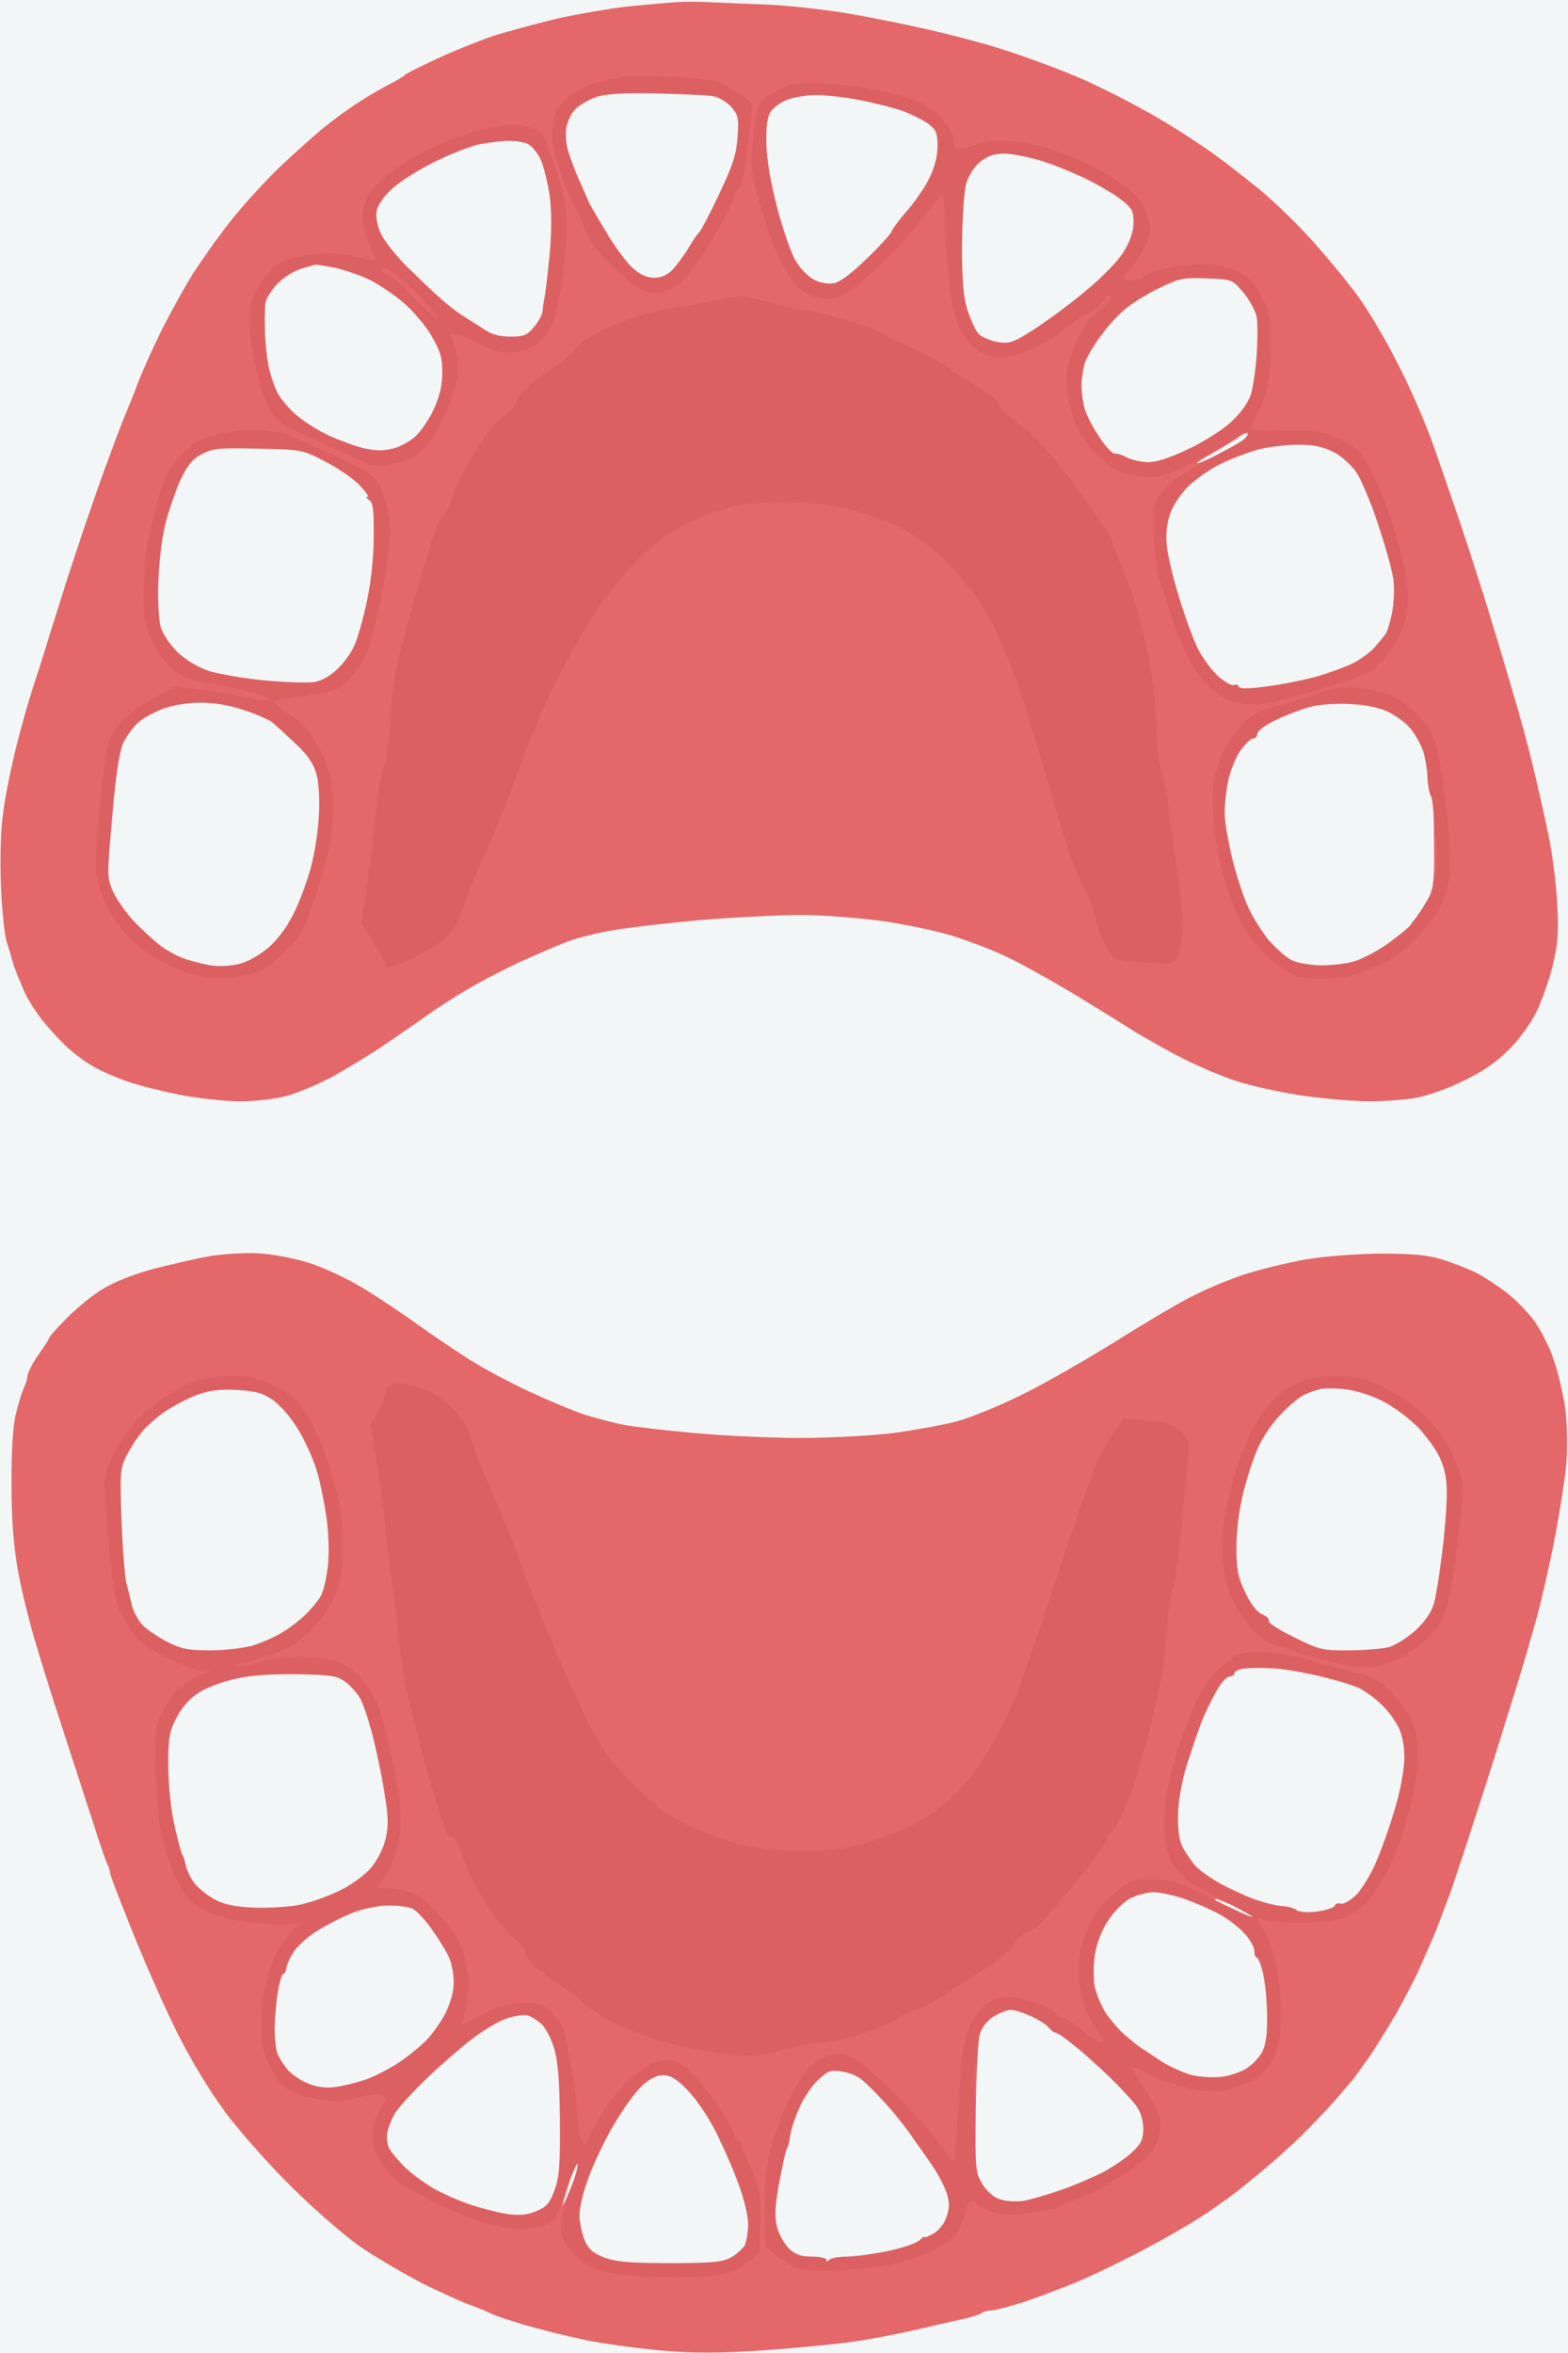 <svg version="1.2" xmlns="http://www.w3.org/2000/svg" viewBox="0 0 480 720" width="480" height="720">
	<rect x="0" y="0" width="480" height="720" fill="#333333" stroke="none"/>
	<title>WhatsApp Image 2025-01-20 at 19</title>
	<style>
		.s0 { fill: #f3f6f6 } 
		.s1 { fill: #e46769 } 
		.s2 { fill: #dc6062 } 
	</style>
	<g id="Background">
		<path id="Path 0" class="s0" d="m-164 382v548h779v-1096h-779z"/>
		<path id="Path 1" fill-rule="evenodd" class="s1" d="m217.5 0.7c3.3 0.1 11.2 0.5 17.5 0.7 6.3 0.3 17.1 1.5 24 2.6 6.9 1.2 18.4 3.5 25.5 5.1 7.1 1.7 16.4 4.1 20.5 5.4 4.1 1.3 10.6 3.5 14.5 5 3.9 1.4 8.8 3.4 10.9 4.3 2.2 0.9 7.1 3.3 11 5.2 3.9 2 10.5 5.5 14.6 8 4.1 2.4 10.6 6.6 14.5 9.4 3.9 2.7 10.1 7.6 14 10.7 3.9 3.1 11 9.8 15.8 15 4.8 5.2 11.7 13.5 15.3 18.4 3.6 4.9 9.4 14.9 12.9 22 3.6 7.1 8.1 17.5 10 23 2 5.5 6 17.2 9 26 2.9 8.8 7.5 23 10 31.5 2.6 8.5 5.7 19.1 7 23.5 1.3 4.4 3.5 12.7 4.9 18.5 1.4 5.8 3.5 15 4.6 20.5 1.2 5.5 2.4 14.9 2.7 21 0.5 9 0.2 12.4-1.4 19-1.1 4.4-3.3 10.7-4.9 14-1.7 3.5-5.2 8.4-8.6 11.8-4.2 4.1-8.3 6.9-14.6 9.8-5.1 2.5-11.2 4.5-14.7 5-3.3 0.5-9.3 0.9-13.3 0.9-3.9 0-12.7-0.7-19.5-1.6-6.7-0.9-16.2-3-21.2-4.6-5-1.6-13.3-5.2-18.5-8-5.2-2.8-11.8-6.5-14.5-8.3-2.8-1.8-10.6-6.6-17.5-10.8-6.9-4.1-15.9-9.1-20-11-4.1-2-11.3-4.7-16-6.2-4.7-1.5-14.4-3.6-21.5-4.6-7.2-1-18.5-1.9-25.3-1.9-6.7 0-20.4 0.7-30.5 1.5-10 0.9-22.3 2.3-27.2 3.2-4.9 0.8-11.3 2.4-14 3.5-2.8 1.1-9.1 3.8-14 6-4.9 2.3-12.4 6.1-16.5 8.6-4.1 2.4-9.5 5.9-12 7.7-2.5 1.8-8.3 5.8-13 9-4.7 3.2-12.1 7.7-16.5 10.1-4.4 2.3-10.7 5-14 5.8-3.3 0.9-9.6 1.6-14 1.6-4.4 0-12.5-0.9-18-1.9-5.5-1.1-12.9-2.9-16.5-4.2-3.6-1.2-8.3-3.3-10.5-4.6-2.2-1.2-5.8-3.9-8.1-6-2.2-2.1-5.6-5.8-7.6-8.3-1.9-2.5-4.2-6.1-5.1-8-0.8-1.9-2.1-4.9-2.7-6.5-0.7-1.6-1.3-3.7-1.5-4.5-0.2-0.8-0.9-3.1-1.5-5-0.6-1.9-1.4-9.6-1.7-17-0.3-8.2-0.1-17 0.7-22.5 0.6-4.9 2.5-14.2 4.1-20.5 1.6-6.3 3.8-14 4.8-17 1-3 2.3-7.1 2.9-9 0.6-1.9 3.8-12.3 7.2-23 3.4-10.7 8.7-26.2 11.7-34.5 3-8.2 6.1-16.4 6.8-18 0.7-1.6 2.4-5.7 3.6-9 1.2-3.3 4.4-10.3 6.9-15.5 2.6-5.2 6.9-13.1 9.6-17.5 2.8-4.4 8.2-12.1 12.1-17 3.9-4.9 10.9-12.6 15.6-17 4.7-4.4 10.5-9.6 12.9-11.5 2.4-2 6.8-5.2 9.8-7.2 3-2 7.5-4.6 10-5.9 2.5-1.3 4.7-2.6 5-3 0.3-0.4 4.6-2.5 9.5-4.8 4.9-2.3 12.8-5.5 17.5-7.1 4.7-1.5 13.7-3.9 20-5.4 6.3-1.4 15.8-3 21-3.6 5.2-0.5 11.7-1.1 14.5-1.3 2.7-0.2 7.7-0.2 11 0zm-138.5 382.8c4.1 0.2 11.1 1.5 15.5 2.9 4.4 1.4 11.8 4.8 16.5 7.7 4.7 2.8 12.3 7.9 17 11.3 4.7 3.4 11.9 8.2 16 10.8 4.1 2.6 12.2 6.9 18 9.6 5.8 2.7 13.4 5.9 17 7.1 3.6 1.1 9 2.5 12 3.1 3 0.6 12.7 1.7 21.5 2.5 8.8 0.8 23.4 1.5 32.5 1.5 9.1 0 21.9-0.7 28.5-1.5 6.6-0.9 15.4-2.5 19.5-3.6 4.1-1.1 13.1-4.8 20-8.2 6.9-3.4 19.2-10.5 27.5-15.6 8.2-5.2 18.6-11.4 23-13.7 4.4-2.4 12-5.6 17-7.3 5-1.6 13.5-3.7 19-4.7 5.9-1 15.4-1.7 23-1.8 9.8 0 14.5 0.4 19 1.8 3.3 1 8 2.9 10.5 4.1 2.5 1.3 6.7 4.1 9.4 6.2 2.7 2.1 6.5 6 8.5 8.8 1.9 2.7 4.5 7.9 5.7 11.5 1.3 3.6 2.8 10.1 3.5 14.5 0.6 4.7 0.8 11.7 0.4 17-0.4 5-2.2 16.4-4 25.5-1.9 9.1-4.3 19.6-5.5 23.5-1.1 3.9-2.5 8.6-3 10.5-0.5 1.9-5 16.3-9.9 32-5 15.7-10.8 33.5-12.9 39.5-2.2 6-4.9 13.2-6.2 16-1.2 2.7-3.1 7-4.2 9.5-1.2 2.5-4.1 8.1-6.6 12.5-2.6 4.4-6.2 10.2-8.1 13-2 2.7-3.9 5.5-4.3 6-0.4 0.5-2.9 3.5-5.5 6.5-2.6 3-7.5 8.1-10.8 11.4-3.3 3.2-8.7 8.1-12 10.8-3.3 2.7-6.7 5.5-7.5 6.1-0.8 0.7-4.4 3.3-8 5.8-3.6 2.6-12.1 7.6-19 11.3-6.9 3.7-16.3 8.3-21 10.3-4.7 2-12.3 4.9-17 6.5-4.7 1.5-9.4 2.8-10.6 2.8-1.1 0-2.4 0.4-3 0.8-0.5 0.5-3.6 1.4-6.9 2.1-3.3 0.7-9.6 2.2-14 3.2-4.4 1-12.5 2.6-18 3.4-5.5 0.8-18.1 2-28 2.7-13.9 0.9-21.1 0.9-31.5 0-7.4-0.7-17.8-2.1-23-3.2-5.2-1.1-13.6-3.2-18.5-4.6-4.9-1.5-9.4-3-10-3.4-0.6-0.3-3.3-1.5-6-2.5-2.8-0.9-9.4-4-14.8-6.6-5.3-2.7-13.6-7.6-18.5-10.8-4.8-3.2-14.4-11.5-21.3-18.3-6.9-6.7-16.3-17.3-20.8-23.3-5.2-7.1-10.6-16-15.1-25-3.8-7.7-9.8-21.3-13.4-30.3-3.6-8.9-6.7-17-6.9-18-0.1-0.9-0.5-2.2-0.8-2.7-0.4-0.5-2.5-6.9-4.8-14-2.3-7.1-6.4-19.8-9.1-28-2.7-8.3-6.5-20.2-8.3-26.5-1.9-6.3-4.3-16.2-5.3-22-1.3-7.4-1.9-15.3-1.9-26.5 0-10.1 0.5-17.9 1.4-21 0.7-2.8 1.6-5.7 1.9-6.5 0.3-0.8 0.7-1.8 0.9-2.3 0.1-0.4 0.3-0.8 0.4-1 0-0.1 0.2-1.1 0.4-2.2 0.3-1.1 1.8-3.9 3.5-6.3 1.6-2.3 3-4.4 3-4.7 0-0.3 2.1-2.8 4.8-5.5 2.6-2.8 7.4-6.8 10.7-9q6-3.8 16-6.6c5.5-1.4 13.4-3.3 17.5-4 4.1-0.7 10.9-1.1 15-0.9zm299.9-249.7c-1.3 1-4.8 3.2-7.6 4.8-2.9 1.6-5.1 3-4.8 3.1 0.3 0.2 3.1-1 6.3-2.6 3.1-1.6 6.6-3.6 7.7-4.4 1.1-0.9 1.7-1.8 1.4-2.1-0.3-0.4-1.7 0.2-3 1.2zm-6.9 447.7c0 0.3 2.6 1.6 5.8 3 3.1 1.4 5.9 2.3 6.2 2 0.3-0.2-2.2-1.6-5.5-3-3.3-1.4-6.1-2.5-6.2-2.5-0.2 0-0.3 0.2-0.3 0.5zm-197.7 86.2c-1.2 3.7-2.1 6.9-2 7.1 0.1 0.1 1.3-2.4 2.5-5.5 1.3-3.2 2.2-6.4 2-7.1-0.1-0.7-1.3 1.7-2.5 5.5z"/>
		<path id="Path 2" class="s2" d="m190.5 23.4c-0.6 0.2-3.7 1-6.9 1.7-4.1 1-7.2 2.5-9.9 4.9-3.5 3.1-4 4.1-4.5 9-0.4 4.3 0.1 7.2 2.3 13.5 1.5 4.4 3.7 9.6 4.9 11.5 1.1 1.9 2.1 4.2 2.2 5 0 0.8 1.1 3.1 2.4 5 1.2 1.9 4.6 5.7 7.4 8.4 2.8 2.7 6.2 5.4 7.6 6.1 1.4 0.7 3.9 1.2 5.5 1.1 1.6-0.2 4.6-1.4 6.5-2.8 1.9-1.5 5.7-6.4 8.5-11 2.7-4.6 5.8-9.9 6.7-11.8 1-1.9 1.8-4.1 1.8-4.7 0-0.7 0.4-1.4 1-1.5 0.5-0.2 1.4-2.5 1.9-5.3 0.5-2.7 1.2-8.6 1.6-13l0.7-8c-5.2-3.9-8.3-5.6-10.2-6.3-1.9-0.8-9.1-1.5-16-1.8-6.9-0.2-12.9-0.2-13.5 0zm51.5 2.5c-1.4 0.4-4.1 1.7-6 2.8-2.4 1.5-3.7 3.1-4.3 5.4-0.4 1.9-1 6.8-1.4 10.9-0.5 6.5-0.1 8.9 2.6 18.3 1.7 5.9 4.2 12.8 5.5 15.4 1.3 2.7 3.5 6.3 5 8.1 1.6 2 4.1 3.6 6.6 4.2 3.1 0.8 4.8 0.7 7.8-0.6 2-0.8 7.5-5.2 12-9.7 4.6-4.5 10.7-11.2 13.5-15 2.9-3.7 5.3-6.6 5.4-6.5 0.2 0.2 0.5 5.5 0.7 11.8 0.3 6.3 1 14.8 1.6 18.8 0.5 3.9 1.9 9 3 11.2 1.1 2.2 3.5 5 5.2 6.2 2.1 1.5 4.7 2.3 7.3 2.3 2.3-0.1 6.6-1.3 10-3 3.3-1.5 6.2-3.1 6.5-3.4 0.3-0.4 2.3-2 4.5-3.7 2.2-1.7 4.9-3.4 6-3.7 1.1-0.3 2.8-1.7 3.7-3.1 1-1.4 2.2-2.4 2.8-2.1 0.6 0.3-1 2.3-3.5 4.5-2.5 2.2-4.3 4-4 4 0.3 0-0.5 1.5-1.7 3.2-1.2 1.8-2.8 5.5-3.5 8.3-0.9 3.5-1 6.6-0.4 10.5 0.5 3 1.7 7.2 2.5 9.2 0.9 2.1 3.5 5.9 5.8 8.4 2.5 2.6 6 5.2 8.3 6 2.2 0.7 6 1.4 8.5 1.4 3.5 0 6.7-1.1 14.5-5.1 5.5-2.8 11.1-6 12.5-7 1.4-1.1 2.7-1.7 3-1.3 0.3 0.3-0.4 1.2-1.5 2.1-1.1 0.8-4.7 2.8-8 4.5-3.3 1.7-8.3 4.5-11 6.3-2.8 1.8-5.8 4.8-6.9 6.7-1.6 2.8-1.8 4.7-1.3 12.8 0.3 5.2 1 10.6 1.5 12 0.6 1.4 2 5.9 3.3 10 1.2 4.1 3.5 10 5 13 1.5 3 4 6.9 5.6 8.6 1.5 1.7 3.9 3.8 5.3 4.7 1.4 0.8 4.5 1.8 7 2.1 3 0.4 6.9 0 11.5-1.3 3.9-1 11-3 16-4.5 5-1.5 10.1-3.5 11.5-4.5 1.4-1 3.7-3.5 5.3-5.5 1.5-2 3.4-5.5 4.2-7.9 0.9-2.3 1.5-6.5 1.5-9.2 0-2.8-0.9-8.6-2-13-1.2-4.4-3.2-10.9-4.6-14.5-1.3-3.6-3.7-9-5.2-12-2.4-4.8-3.6-5.9-8.8-8.4-5.5-2.8-6.6-2.9-16.6-2.8-6.7 0.1-10.8-0.2-10.8-0.8 0-0.6 0.9-2.5 1.9-4.3 1.1-1.7 2.4-5.7 3.1-8.7 0.6-3 1.1-9.1 1.1-13.5 0-6.8-0.4-8.8-2.8-13.5-2.2-4.3-3.8-6-7.3-7.8-3.4-1.7-6.1-2.3-11.5-2.3-3.9 0.1-9.4 0.7-12.2 1.6-2.9 0.8-5.3 1.8-5.3 2.2 0 0.5-1.3 0.9-3 1-1.6 0.2-3-0.1-3-0.7 0-0.6 0.4-1.2 1-1.5 0.6-0.3 2.4-2.6 4-5.3 1.9-3 3-6 3-8.2 0-1.9-1.1-5.2-2.3-7.3-1.4-2.6-4.6-5.4-9.2-8.3-3.9-2.4-10.6-5.7-15-7.4-4.6-1.8-11-3.4-15-3.7-5.3-0.5-8.2-0.2-11.8 1-2.6 0.9-5.1 1.5-5.7 1.2-0.6-0.3-1-1.5-1-2.8 0.1-1.2-1.4-3.8-3.2-5.8-1.8-2-4.7-4.3-6.3-5.2-1.6-0.8-6.8-2.4-11.5-3.6-4.7-1.1-12.6-2.2-17.5-2.5-4.9-0.3-10.1-0.2-11.5 0.3zm-95.5 14.1c-3.9 1-10.1 3.3-14 5.1-3.9 1.8-9.6 5.2-12.7 7.6-3.2 2.4-6.5 5.6-7.3 7.3-0.8 1.7-1.5 4.7-1.5 6.7 0 2.1 0.9 5.7 2 8 1.1 2.4 1.9 4.5 1.8 4.8-0.2 0.3-3-0.1-6.3-1-4.7-1.1-7.6-1.3-13.5-0.5-5.5 0.7-8.4 1.7-10.8 3.5-1.7 1.4-4.3 4.6-5.6 7.2-2.1 4.1-2.4 5.9-2.1 11.8 0.3 3.9 1.4 10.6 2.5 15 1.2 4.4 3.2 9.5 4.6 11.2 1.3 1.8 3.6 3.8 5.2 4.4 1.5 0.7 5.4 2.4 8.7 4 3.3 1.5 8.6 3.9 11.8 5.3 5.2 2.4 6.2 2.5 11 1.6 2.8-0.6 6.1-1.8 7.2-2.8 1-0.9 2.8-2.6 3.8-3.7 1-1.1 3.2-4.9 4.8-8.5 1.7-3.6 3.4-8.8 3.9-11.5 0.5-3.5 0.3-6.2-0.6-9-0.8-2.2-1.4-4.1-1.4-4.3 0-0.1 1.2 0.1 2.8 0.5 1.5 0.4 4.5 1.7 6.7 3 2.2 1.2 5.7 2.3 7.8 2.3 2 0 5.2-0.7 7-1.5 1.7-0.8 4.2-3 5.4-4.8 1.4-2 2.8-6.8 3.9-12.7 0.9-5.2 1.7-13.6 1.7-18.5 0.1-7.7-0.3-10.4-3.1-18.5-1.8-5.2-3.6-10-4-10.5-0.4-0.6-1.9-1.6-3.4-2.3-1.6-0.6-4.3-1.2-6-1.1-1.8 0-6.4 0.8-10.3 1.9zm71.3 52.1c-4 1-8.7 1.8-10.3 1.9-1.6 0-6.8 1.2-11.5 2.6-4.7 1.4-10.9 3.9-13.7 5.5-2.9 1.6-5.7 3.7-6.2 4.6-0.4 1-3 3.3-5.7 5.1-2.7 1.7-6.6 4.7-8.7 6.5-2.1 1.7-3.7 3.9-3.7 4.7 0 0.8-1.5 2.6-3.4 4-1.9 1.4-4.5 4.1-5.8 6-1.3 1.9-3.7 5.7-5.3 8.5-1.7 2.7-4 7.7-5.1 11-1.2 3.3-2.5 5.9-3 5.8-0.5-0.1-1.8 2.6-2.8 6-1 3.4-3.4 11.1-5.2 17.2-1.7 6.1-4.2 15.1-5.4 20-1.2 4.9-2.4 13.7-2.6 19.5-0.3 5.8-1.1 11.9-1.8 13.5-0.8 1.6-1.9 7.9-2.5 14-0.6 6.1-1.9 16.2-2.8 22.5l-1.7 11.5c5.7 8.9 7.4 11.9 7.4 12.5 0 0.6 0.6 1 1.3 1 0.6 0 4.1-1.4 7.7-3.1 3.6-1.7 8-4.5 9.8-6.2 2.1-2.1 3.8-5.2 4.8-8.7 0.9-3 3.8-10.2 6.5-16 2.8-5.8 7.5-17.5 10.5-26 3.1-8.5 8.3-20.9 11.6-27.5 3.3-6.6 8.8-16.3 12.3-21.5 3.4-5.2 9.6-12.7 13.6-16.5 4.5-4.4 9.9-8.3 13.9-10.3 3.6-1.7 9.4-3.9 13-4.9 4.5-1.2 10-1.7 18-1.6 8.2 0.1 13.8 0.7 19.5 2.2 4.4 1.1 11.1 3.6 15 5.5 4.1 2 9.5 5.9 13.1 9.3 3.3 3.2 7.8 8.5 10.1 11.8 2.2 3.3 4.9 7.8 6 10 1.1 2.2 3.7 8.5 5.8 14 2 5.5 6.1 18.3 9 28.5 2.9 10.2 6.4 21.6 7.7 25.5 1.4 3.9 3.7 9.2 5.1 12 1.4 2.7 2.8 6.8 3.2 9 0.4 2.2 1.7 5.7 2.9 7.8 1.1 2 2.7 4 3.4 4.2 0.6 0.3 4.7 0.8 9 1.1 6.7 0.6 7.9 0.4 9.2-1.1 0.9-1.1 1.7-4.5 1.9-8.4 0.2-3.6-0.4-11.1-1.2-16.6-0.9-5.5-2.1-14.5-2.8-20-0.6-5.5-1.8-11.5-2.5-13.3-0.9-1.9-1.4-6.9-1.4-12.7 0-6.1-0.9-13.7-2.4-21.3-1.3-6.4-3.4-14.6-4.6-18.2-1.2-3.6-3-8.3-4-10.5-1-2.2-2.1-5.1-2.4-6.5-0.3-1.4-1.4-3.4-2.4-4.5-1-1.1-2.6-3.4-3.5-5-1-1.6-5.2-7.5-9.5-13-4.9-6.3-9.9-11.5-13.5-14-3.2-2.2-5.8-4.7-5.8-5.5 0-0.8-2.3-3-5.2-4.7-2.9-1.8-8.1-5.2-11.7-7.5-3.6-2.3-8.7-5-11.5-6.1-2.7-1-5.7-2.5-6.5-3.2-0.8-0.8-6-2.8-11.5-4.4-5.5-1.7-11.4-3.1-13-3.1-1.6 0-4.8-0.6-7-1.4-2.2-0.7-6.3-1.8-9.2-2.3-4-0.8-6.7-0.6-12.5 0.8zm-150.8 40.7c-5.5 1.3-7.2 2.2-11.2 6.3-3.6 3.7-5.3 6.4-6.7 11.1-1 3.5-2.6 9.8-3.5 14-0.9 4.3-1.6 12.1-1.6 17.3 0 8.5 0.3 10.1 2.9 15.2 1.6 3.3 4.4 7 6.5 8.5 2.5 2 5.6 3.1 10.4 3.8 3.7 0.5 9.6 1.8 13.2 2.8 3.6 1 6.1 2.1 5.5 2.5-0.5 0.3-3.5 0-6.5-0.8-3-0.8-9.3-1.9-14-2.4l-8.5-1c-10.7 5.7-15.1 9-16.7 10.9-1.6 1.9-3.3 5.1-3.8 7-0.5 1.9-1.7 10.5-2.5 19-0.9 8.5-1.4 17.7-1 20.5 0.3 2.7 1.9 7.5 3.5 10.5 1.6 3 4.9 7.4 7.2 9.6 2.4 2.3 7 5.5 10.3 7.2 3.3 1.6 8.3 3.4 11 4 2.8 0.6 7.4 0.7 10.5 0.2 3-0.4 6.6-1.3 8-2 1.4-0.8 4.5-3.2 6.9-5.4 2.4-2.3 4.9-5.2 5.6-6.6 0.7-1.4 2.7-6.6 4.3-11.5 1.7-4.9 3.6-11.7 4.2-15 0.7-3.3 1-9.6 0.8-14-0.3-5.9-1.1-9.4-3-13.5-1.5-3-4-7-5.7-8.8-1.7-1.7-3.4-3.2-3.8-3.2-0.5-0.1-1.9-1-3.3-2.1-1.4-1.1-2.3-2.1-2-2.4 0.3-0.2 4.3-0.9 9-1.5 4.7-0.6 9.5-1.7 10.8-2.5 1.2-0.8 3.1-2.5 4.2-3.8 1.1-1.2 2.7-3.6 3.5-5.2 0.8-1.6 2.3-6.4 3.4-10.5 1-4.1 2.6-12.2 3.5-18 1.2-8.4 1.3-11.7 0.4-16.5-0.6-3.3-2.1-7.4-3.2-9-1.5-2.2-5.3-4.5-14-8.5-6.6-3-13.1-5.8-14.5-6.3-1.4-0.4-5.1-0.9-8.1-1.1-3-0.2-8.4 0.3-12 1.2zm336 79.5c-3.6 1.4-9.2 3-12.4 3.8-4.2 1-7 2.4-9.7 4.9-2 1.9-4.9 5.9-6.3 8.7-1.4 2.9-2.9 7.7-3.2 10.5-0.3 2.9-0.1 9.6 0.5 14.8 0.7 5.2 2.4 13.1 4 17.5 1.5 4.4 4.3 10.5 6.3 13.5 2.3 3.5 5.7 7 9.4 9.5 5.6 3.8 6.2 4 13.4 3.9 6 0 9-0.7 15-3.2 5.6-2.3 9-4.5 13.3-8.9 3.2-3.2 6.8-7.8 7.9-10.3 1.2-2.5 2.3-6.8 2.6-9.5 0.3-2.8-0.1-10.4-0.7-17-0.7-6.6-1.9-15.1-2.7-19-1.1-5.5-2.2-7.9-5.1-11.4-2.1-2.4-5.9-5.4-8.5-6.7-2.8-1.4-7.4-2.6-11-2.9-5.1-0.4-7.6-0.1-12.8 1.8zm-342 210c-2.5 0.7-6.7 2.7-9.5 4.4-2.7 1.8-6.9 5.1-9.2 7.5-2.3 2.4-5.5 6.9-7.2 10-2.2 4.2-3.1 7.1-3.1 10.5 0 2.7 0.7 11.3 1.4 19.3 0.9 9.6 2 16 3.3 19 1.1 2.5 3.3 6 4.9 7.9 1.6 1.8 5.6 4.6 8.9 6.1 3.3 1.5 6.9 3.1 8 3.5 1.1 0.4 3.1 0.7 4.5 0.7 1.9-0.1 1.5 0.2-1.5 1.3-2.2 0.9-4.6 2.3-5.3 3.3-0.7 0.9-1.2 1.2-1.2 0.7 0-0.5-0.6-0.1-1.4 1-0.7 1.1-2.4 3.8-3.7 6-2.2 3.7-2.4 5-2.3 17 0.1 8 0.8 15.9 1.8 20.5 0.9 4.1 2.6 9.5 3.7 12 1.1 2.5 2.9 5.6 3.8 7 1 1.4 3.8 3.5 6.2 4.8 2.4 1.2 8 2.7 12.4 3.3 4.4 0.6 9.9 1 12.1 0.8l4.1-0.4c-3.8 3.9-5.8 6.8-6.9 9-1.2 2.2-2.7 6.4-3.4 9.2-0.8 2.9-1.4 8.7-1.4 12.8 0 5.7 0.5 8.6 2.3 12.2 1.2 2.5 3.3 5.6 4.7 6.8 1.4 1.2 4.9 2.7 7.8 3.3 2.8 0.7 6.4 1.2 8 1.2 1.5 0 5-0.6 7.7-1.4 2.8-0.8 5.7-1 6.5-0.6 0.9 0.5 1.2 1.3 0.7 2.2-0.4 0.7-1.4 2.4-2.2 3.8-0.8 1.4-1.5 4.3-1.5 6.5 0 2.7 0.8 5.3 2.6 8 1.5 2.2 3.7 4.8 4.8 5.8 1.2 1 5.7 3.6 10.1 5.9 4.4 2.2 11.3 5.1 15.3 6.4 3.9 1.3 9.3 2.4 12 2.4 2.6 0 6.1-0.4 7.7-1 1.6-0.5 3.3-1.7 3.7-2.7 0.4-1 2-5.4 3.7-9.8 1.6-4.4 3-7.2 3-6.3 0.1 1-1 4.6-2.4 8-1.4 3.5-2.5 7.2-2.6 8.3-0.1 1.1-0.1 3.2-0.1 4.7 0.1 1.8 1.6 4.2 4 6.5 2.1 2.1 5.6 4.4 7.7 5.1 2.2 0.8 9.2 1.6 15.5 1.9 6.3 0.3 14.6 0.2 18.5-0.2 5.6-0.7 7.8-1.4 11-4l4-3.1c0.6-18.2 0.4-19.4-2.4-25.4-1.7-3.6-3.1-7.1-3.1-7.8 0-0.6-0.4-1.2-1-1.2-0.6 0-1-0.6-1-1.3 0-0.6-1.9-4.1-4.1-7.7-2.3-3.6-6-8.4-8.3-10.7-2.2-2.4-5.2-4.6-6.6-4.9-1.4-0.3-4.1 0.1-6 0.9-1.9 0.9-5.8 3.7-8.6 6.4-2.7 2.6-6.6 7.7-8.5 11.3-1.8 3.6-3.5 6.7-3.7 7-0.2 0.3-0.7-0.2-1.2-1-0.6-0.8-1-3.4-1-5.8 0-2.3-0.9-9.3-1.9-15.5-1.1-6.1-2.3-12.1-2.7-13.2-0.5-1.1-2.1-3.2-3.6-4.8-1.5-1.5-3.8-2.8-5-2.8-1.3-0.1-4.1-0.1-6.3 0.1-2.2 0.1-6.7 1.6-10 3.4l-6 3.2c1.8-8.6 2.2-12.7 1.9-14.6-0.3-1.9-0.9-5.1-1.4-7-0.6-1.9-1.8-4.7-2.7-6.1-1-1.5-3.5-4.5-5.5-6.8-2.1-2.3-5.2-4.8-6.8-5.6-1.6-0.8-5.4-1.6-8.2-1.7-2.9-0.1-4.6-0.3-3.8-0.5 0.8-0.1 2.7-2.6 4.2-5.5 1.4-2.9 2.9-7.6 3.2-10.3 0.4-2.8 0.2-8.4-0.4-12.5-0.6-4.1-2-11.3-3.1-16-1.2-4.7-2.6-9.9-3.3-11.5-0.7-1.6-2.5-4.8-4.2-6.9-1.6-2.2-4.7-4.7-6.9-5.7-2.6-1.1-6.9-1.8-12-1.9-5-0.1-9.7 0.5-12.5 1.4-2.5 0.9-5.6 1.5-7 1.5-2-0.1-1.8-0.3 1-0.9 1.9-0.4 5.1-1.4 7-2 1.9-0.7 4.8-1.8 6.4-2.4 1.7-0.6 5-3.1 7.6-5.6 2.5-2.5 5.7-6.8 7-9.5 1.9-3.8 2.6-7 2.8-13.5 0.2-4.7-0.1-11.4-0.8-15-0.6-3.6-2.5-10.3-4.1-15-1.6-4.7-4.5-10.9-6.4-13.8-2.8-4.1-4.8-5.8-9.7-8.2-5-2.4-7.6-3-12.3-3-3.3 0.1-8 0.7-10.5 1.3zm339-0.1c-1.9 0.6-4.9 2-6.7 3.2-1.7 1.1-4.4 3.7-5.8 5.6-1.5 1.9-3.8 5.7-5.1 8.5-1.3 2.7-3.3 7.9-4.4 11.5-1 3.6-2.4 9.4-3.1 13-0.7 3.6-1 9.4-0.7 13 0.3 3.6 1.5 8.7 2.7 11.5 1.2 2.7 3.8 6.9 5.7 9.2q3.4 4.3 7.7 5.7c2.3 0.7 7.3 2.3 11.2 3.5 3.9 1.2 9.5 2.5 12.5 3 4 0.6 6.7 0.4 10-0.6 2.5-0.8 5.9-2.4 7.5-3.6 1.6-1.2 4.3-3.3 5.8-4.7 1.5-1.4 3.7-4.3 4.7-6.5 1.2-2.5 2.7-10.4 4.1-21.5 2-16.3 2-17.9 0.6-23-0.9-3-3.5-8.2-5.9-11.5-2.8-3.8-6.8-7.6-10.8-10.3-3.6-2.4-8.7-5-11.5-5.8-2.7-0.8-7.2-1.4-10-1.3-2.7 0-6.6 0.5-8.5 1.1zm-280.9 1.9c-0.8 0.7-1.4 1.9-1.3 2.6 0.1 0.7-0.8 3.1-2.1 5.2l-2.2 4c2.7 16.7 4 26.6 4.6 32.6 0.5 6 1.5 13.9 2.1 17.5 0.5 3.6 1.4 10.3 1.8 15 0.5 4.7 1.5 11.9 2.4 16 0.9 4.1 2.8 11.8 4.2 17 1.4 5.2 3.6 13.1 5 17.5 1.4 4.4 2.9 8.6 3.2 9.3 0.4 0.8 1.1 1.3 1.7 1.2 0.5-0.1 1.9 2.5 3.1 5.7 1.1 3.2 2.9 7.4 3.9 9.3 1 1.9 3.5 6 5.6 9 2.1 3 5.2 6.5 6.9 7.7 1.6 1.3 3 3.1 3 4 0 1 1.7 3.2 3.7 4.8 2.1 1.6 5.6 4.2 7.8 5.6 2.2 1.5 5.2 3.9 6.7 5.3 1.6 1.4 5.4 3.9 8.5 5.5 3.2 1.6 8.7 3.8 12.3 5 3.6 1.1 10.4 2.7 15.2 3.6 4.9 0.8 11.2 1.5 14 1.5 2.9 0 8.1-0.9 11.5-2 3.5-1.1 8-2 10-2 2.1 0 7.2-0.9 11.3-2.1 4.1-1.1 9.5-3.3 12-4.9 2.5-1.6 5.3-3 6.2-3 1 0 3-0.8 4.5-1.8 1.6-1.1 4.6-3 6.8-4.4 2.2-1.3 7.1-4.5 11-7 3.9-2.6 7.4-5.7 8-6.9 0.5-1.2 1.8-2.6 2.7-3.1 1-0.4 2.6-1.2 3.5-1.6 1-0.5 6.4-6.6 12-13.5 5.7-7 10.3-13.4 10.3-14.2 0-0.8 0.3-1.5 0.7-1.5 0.5 0 1.6-1.5 2.5-3.2 1-1.8 2.7-5.8 3.9-8.8 1.1-3 3.9-12.5 6.1-21 2.9-11.1 4.2-18.8 4.8-27 0.4-6.3 1.3-12.9 1.9-14.5 0.7-1.6 1.9-10 2.7-18.5 0.8-8.5 1.8-18.2 2.1-21.5 0.5-5.6 0.3-6.2-2.3-8.6-2.4-2.2-4.2-2.8-10.2-3.3l-7.2-0.6c-3.7 5-6 9-7.5 12-1.5 3-7.3 19.2-12.8 36-5.5 16.8-11.4 33.9-13.1 38-1.8 4.1-5.4 11.3-8.1 15.9-3 4.9-7.5 10.6-11 14-3.3 3.1-9 7-12.5 8.8-3.6 1.7-10.1 4.2-14.5 5.4-6.3 1.8-10.5 2.3-19.5 2.2-8.5 0-13.6-0.6-19.5-2.2-4.4-1.2-11.4-3.8-15.5-5.8-5.7-2.8-9.6-5.8-16.1-12.2-7-7.1-9.4-10.4-13.6-18.6-2.8-5.5-7.8-16.5-11.1-24.5-3.3-8-8.1-19.9-10.5-26.5-2.5-6.6-6.8-17.2-9.6-23.5-2.8-6.3-5.1-12.5-5.1-13.8 0-1.2-1.9-4.3-4.3-7-2.4-2.6-6.1-5.4-8.3-6.4-2.1-0.9-5.5-1.9-7.4-2.3-2.3-0.4-4-0.2-5 0.6zm259.5 82.5c-1.7 0.8-4.5 3-6.2 4.7-1.8 1.8-4.6 5.9-6.2 9.2-1.6 3.3-4 9.6-5.4 14-1.4 4.4-3.1 10.9-3.7 14.5-0.8 3.9-1 8.9-0.6 12.5 0.4 3.3 1.5 7.4 2.6 9 1 1.6 3.1 3.9 4.7 5.1 1.5 1.1 6.7 4 11.6 6.5 4.8 2.4 8.5 4.5 8.2 4.6-0.3 0.2-5.9-2.4-12.5-5.7-11-5.5-12.6-6-18.5-6-6 0-6.8 0.3-10.8 3.7-2.3 2-4.9 4.5-5.8 5.7-0.9 1.2-2.6 4.8-3.9 8.1-1.7 4.6-2.1 7.5-1.8 12.5 0.3 3.9 1.3 8.3 2.6 11 1.2 2.5 2.9 5.5 3.9 6.8 1.5 1.9 1.5 2.3 0.3 2.2-0.8 0-3.3-1.6-5.5-3.5-2.2-2-5-3.8-6.3-4-1.2-0.3-2.2-1-2.2-1.5 0-0.5-2.5-1.9-5.5-3-3-1.1-7-2-8.8-2-1.7 0-4.6 0.8-6.2 1.8-1.7 1-4.1 4-5.4 6.7-2.1 4.3-2.6 7.6-3.7 23-0.7 9.9-1.3 18.2-1.3 18.5 0 0.3-0.9-0.4-1.9-1.5-0.9-1.1-2.8-3.6-4.2-5.5-1.3-1.9-6.7-7.8-11.9-13.1-5.3-5.2-11.1-10.3-12.9-11.2-2.3-1.2-4.2-1.5-6.9-1-2 0.5-4.9 2.1-6.5 3.8-1.6 1.6-4.4 5.9-6.2 9.5-1.9 3.6-4.4 10.3-5.6 15-1.7 6.6-2.2 11-2 19.5l0.2 11c4.9 4.3 8.1 6.1 10.3 6.7 2.4 0.6 7.9 0.8 14 0.4 5.5-0.3 12.7-1.3 16-2.1 3.3-0.8 8.4-2.6 11.2-4 2.9-1.4 6.2-3.7 7.2-5.3 1-1.5 2.2-4.3 2.6-6.2 0.4-2.1 1.2-3.5 2.1-3.5 0.8 0 1.4 0.3 1.4 0.7 0 0.5 1.9 1.5 4.2 2.4 3.7 1.4 5.5 1.4 12.3 0.5 4.4-0.7 8.4-1.6 9-2 0.5-0.5 2.8-1.4 5-2.1 2.2-0.7 7.1-3.2 10.9-5.4 3.8-2.3 8.3-5.5 10.1-7.1 1.8-1.6 3.6-4.4 4-6 0.4-1.6 0.7-4.4 0.5-6-0.2-1.6-2.3-5.8-4.6-9.3-2.4-3.4-4.3-6.4-4.2-6.7 0.2-0.2 3 0.9 6.3 2.6 3.3 1.6 9 3.5 12.7 4.2 5.5 1 7.7 0.9 11.5-0.1 2.6-0.7 6.2-2.3 8-3.5 1.7-1.2 4.1-4.1 5.2-6.5 1.6-3.2 2.1-6.2 2.1-12.7 0-4.7-0.6-11.5-1.4-15.3-0.8-3.7-2.5-8.5-3.8-10.6l-2.3-3.9c3.9 1.4 9.3 1.7 14.5 1.6 5.6-0.1 10.9-0.8 13-1.6 1.9-0.8 5-3.2 6.9-5.3 1.9-2.2 5-7.3 6.9-11.4 1.9-4.1 4.5-11.8 5.8-17 1.3-5.2 2.4-12.4 2.4-16 0-4.4-0.7-7.9-2-10.8-1.1-2.3-3.9-6.1-6.3-8.5-3.4-3.4-5.5-4.5-11.2-6-3.9-1-9.9-2.6-13.5-3.7-3.6-1-9.4-2.1-13-2.4-4.7-0.3-7.4-0.1-9.5 1z"/>
		<path id="Path 3" class="s1" d="m117.1 82.5c-0.1 0.8 0.6 1.5 1.4 1.5 0.8 0 4.1 2.7 7.3 6.1 3.1 3.3 6.6 6.5 7.7 7.1 1.1 0.6-0.2-1.3-3-4.3-2.7-3-6.9-6.9-9.2-8.7-3-2.4-4.2-2.8-4.2-1.7zm321.7 178.5c-0.1 2.7 0 5.9 0.4 7.2 0.3 1.3 0.6-0.9 0.7-5 0.1-3.9-0.1-7.2-0.3-7.2-0.2 0-0.6 2.2-0.8 5zm-140.5 376c0 4.7 0.2 6.5 0.4 4 0.2-2.5 0.2-6.3 0-8.5-0.2-2.2-0.4-0.2-0.4 4.5z"/>
		<path id="Path 4" class="s0" d="m182.5 29.7c-2.2 0.8-5 2.4-6.3 3.6-1.2 1.2-2.5 3.8-2.8 5.7-0.4 1.9-0.1 5.3 0.6 7.5 0.7 2.2 2.2 6.3 3.5 9 1.2 2.8 2.4 5.5 2.6 6 0.2 0.6 2.6 4.8 5.4 9.4 2.7 4.6 6.5 9.7 8.3 11.2 2.1 1.9 4.3 2.9 6.4 2.9 2.3 0 4.1-0.8 5.9-2.7 1.4-1.6 3.6-4.6 4.9-6.8 1.3-2.2 2.7-4.2 3.1-4.5 0.4-0.3 3.1-5.4 6-11.5 4.2-8.8 5.3-12.3 5.7-17.5 0.4-5.8 0.2-6.8-1.9-9.2-1.3-1.5-3.8-3-5.4-3.3-1.6-0.4-9.5-0.7-17.5-0.9-10.4-0.2-15.6 0.1-18.5 1.1zm58.6 0.8c-1.9 0.7-4.2 2.3-5 3.5-1.2 1.6-1.6 4.3-1.5 9.9 0.1 4.9 1.3 11.8 3.3 19.6 1.7 6.6 4.3 13.9 5.6 16.2 1.4 2.4 4 5 5.7 5.9 2.1 1 4.4 1.4 6.3 1 1.9-0.4 5.7-3.4 10.3-7.9 4-3.9 7.2-7.5 7.2-8 0-0.4 2-3.1 4.5-6 2.5-2.8 5.7-7.5 7-10.2 1.6-3.2 2.5-6.7 2.5-9.8 0-4-0.4-5-2.8-6.8-1.5-1.1-5-2.8-7.7-3.9-2.8-1-8.8-2.5-13.5-3.4-4.7-0.9-10.8-1.6-13.5-1.5-2.8 0-6.5 0.7-8.4 1.4zm-94.1 13.6c-2.5 0.5-8.6 2.8-13.5 5.2-4.9 2.4-10.9 6.1-13.3 8.3-2.6 2.3-4.5 5.1-4.9 6.9-0.3 1.9 0.2 4.5 1.3 7 1 2.2 4.6 6.7 7.9 10 3.4 3.3 7.8 7.6 10 9.5 2.1 1.9 5.2 4.4 7 5.5 1.7 1.1 4.7 3 6.6 4.2 2.3 1.6 4.9 2.3 8.1 2.3 4.1 0 5.2-0.4 7.3-3 1.4-1.6 2.5-3.8 2.6-4.8 0-0.9 0.3-2.6 0.5-3.7 0.3-1.1 1-6.9 1.6-13 0.7-7.4 0.7-13.4 0.1-18.5-0.6-4.1-1.9-9.3-2.9-11.4-1-2.1-2.9-4.3-4.2-4.7-1.2-0.5-3.9-0.9-6-0.8-2 0.1-5.7 0.5-8.2 1zm153.1 5.4c-1.9 1.5-3.6 4.2-4.3 6.7-0.7 2.4-1.2 10.7-1.3 18.8 0 11 0.4 15.8 1.7 20 1 3 2.5 6.3 3.5 7.3 1 0.9 3.6 2 5.8 2.4 3.6 0.5 4.8 0.1 11-3.9 3.9-2.5 11.1-7.8 16-11.9 5.4-4.5 10.1-9.4 11.7-12.2 1.8-3 2.8-6.1 2.8-8.7 0-3.4-0.5-4.4-3.8-6.9-2-1.6-6.6-4.3-10.2-6.1-3.6-1.8-9.9-4.4-14-5.7-4.1-1.3-9.4-2.3-11.7-2.3-2.9 0-5 0.7-7.2 2.5zm-208.6 33c-2.2 0.8-5.4 2.9-7 4.8-1.7 1.9-3.1 4.3-3.2 5.3-0.2 1.1-0.3 4.6-0.2 7.9 0 3.3 0.5 8.2 1 11 0.5 2.7 1.8 6.5 2.7 8.4 0.9 1.9 3.5 5 5.7 6.9 2.2 2 6.7 4.8 10 6.4 3.3 1.5 8.2 3.3 11 4 3.7 0.8 6 0.8 9 0 2.2-0.6 5.3-2.3 6.9-3.9 1.6-1.5 4.1-5.3 5.5-8.3 1.7-3.8 2.5-7.2 2.5-11 0-4.5-0.6-6.6-3.4-11.4-1.9-3.2-5.8-7.7-8.5-10-2.8-2.4-7.3-5.4-10-6.8-2.8-1.4-7.4-3-10.3-3.7-2.8-0.6-5.8-1.1-6.5-1.1-0.6 0.1-3 0.7-5.2 1.5zm263.5 5.6c-3.6 1.7-8.2 4.5-10.3 6.3-2.2 1.7-5.5 5.3-7.5 8.1-2.1 2.7-4.2 6.4-4.9 8-0.6 1.6-1.2 4.8-1.2 7-0.1 2.2 0.4 5.6 0.9 7.5 0.6 1.9 2.6 5.9 4.5 8.7 1.9 2.9 4.1 5.2 4.7 5.1 0.7-0.1 2.4 0.4 3.8 1.2 1.4 0.7 4.3 1.4 6.5 1.4q4 0 12.5-4.1c4.7-2.2 10.6-6 13.1-8.4 2.9-2.7 5.1-5.9 5.9-8.4 0.6-2.2 1.4-7.6 1.7-12 0.3-4.4 0.3-9.6 0-11.5-0.4-1.9-2.2-5.3-4.1-7.5-3.3-4-3.4-4-11.2-4.3-7.2-0.3-8.5 0-14.4 2.9zm30 49.5c-3 0.9-8 2.7-11 4.2-3 1.4-7.4 4.4-9.8 6.6-2.5 2.4-5 6-5.9 8.6-1.1 3.1-1.5 6.2-1.1 10 0.3 3 2 10.2 3.8 16 1.8 5.8 4.3 12.7 5.7 15.5 1.4 2.7 4.1 6.5 6.1 8.3 2.1 1.9 4.3 3.1 4.9 2.8 0.7-0.3 1.4-0.1 1.5 0.5 0.2 0.7 2.8 0.7 8.8-0.1 4.7-0.6 11.6-2 15.5-3.1 3.9-1.2 8.8-3 11-4.1 2.2-1.2 5-3.3 6.3-4.7 1.2-1.4 2.7-3.2 3.2-3.9 0.6-0.6 1.5-3.6 2.1-6.5 0.6-2.8 0.8-7.5 0.5-10.2-0.4-2.8-2.5-10.4-4.7-17-2.2-6.6-5.2-13.8-6.7-16-1.6-2.3-4.6-5-7.2-6.3-3.4-1.6-6.1-2.2-11-2.1-3.6 0-9 0.7-12 1.5zm-323.3 1.4c-2.8 1.5-4.4 3.4-6.6 8.2-1.5 3.5-3.6 9.4-4.5 13.3-1 3.9-1.9 11.5-2.1 17-0.3 5.5 0.1 11.8 0.6 14 0.7 2.5 2.7 5.5 5.2 8 2.6 2.5 6.3 4.7 9.7 5.8 3 1 10.7 2.3 17 2.9 6.3 0.6 13.2 0.8 15.3 0.5 2.2-0.4 5-2 7-4 1.9-1.7 4.2-5 5.2-7.2 1-2.2 2.7-8.3 3.8-13.5 1.3-5.8 2.1-13.5 2.1-19.8 0.1-8.1-0.2-10.5-1.4-11.2-0.8-0.5-1.1-1-0.5-1 0.6 0-0.6-1.6-2.5-3.6-1.9-2-6.6-5.2-10.5-7.2-6.9-3.6-7.2-3.6-20.5-3.9-11.9-0.3-13.9-0.1-17.2 1.7zm-12.3 78.1c-2.7 1.1-6.1 2.9-7.3 4.2-1.3 1.2-3.2 3.8-4.2 5.7-1.3 2.5-2.3 8.9-3.5 22.5-1.7 18.9-1.7 19 0.3 23.5 1.2 2.5 4 6.5 6.4 9 2.4 2.5 5.9 5.7 7.8 7.2 1.9 1.5 5.5 3.5 8 4.3 2.5 0.8 6.3 1.8 8.5 2 2.2 0.3 6 0 8.4-0.7 2.5-0.7 6.5-3.1 8.9-5.3 2.8-2.6 5.6-6.5 7.7-11 1.8-3.9 4.1-10.1 5-14 1-3.9 2-10.6 2.2-15 0.3-4.7 0-9.9-0.7-12.5-0.9-3.3-2.6-5.9-6.5-9.5-2.8-2.7-6.1-5.7-7.1-6.5-1-0.8-4.9-2.5-8.6-3.7q-6.8-2.3-13.5-2.3c-4.3 0.1-8.6 0.8-11.8 2.1zm351-0.6c-2.7 0.8-7.4 2.6-10.2 4-2.9 1.4-5.3 3.2-5.3 4 0 0.8-0.6 1.5-1.2 1.5-0.7-0.1-2.5 1.6-4 3.7-1.4 2.1-3.1 6.2-3.7 9.1-0.6 2.8-1.1 7.3-1.1 10 0 2.6 1.1 9 2.4 14.2 1.3 5.2 3.5 12 5 15 1.4 3 4.2 7.5 6.3 9.9 2.1 2.4 5.2 5.1 6.8 5.9 1.7 0.9 5.6 1.5 9 1.6 3.3 0 7.8-0.5 10-1.2 2.2-0.6 6.5-2.8 9.5-4.8 3-2.1 6.3-4.7 7.4-5.8 1-1.2 3.2-4.1 4.7-6.6 2.5-3.9 2.9-5.5 3-12.5 0-4.4 0-10.7-0.1-14-0.1-3.3-0.5-6.4-0.9-7-0.4-0.6-0.9-3-1-5.5-0.1-2.5-0.7-6.1-1.3-8-0.6-1.9-2.3-5-3.7-6.8-1.4-1.8-4.6-4.2-7.1-5.4-2.9-1.3-7.2-2.2-12-2.4-4.7-0.2-9.4 0.2-12.5 1.1zm4 208.5c-1.7 0.4-4.1 1.2-5.5 2-1.4 0.7-4.5 3.3-6.9 5.9-2.5 2.5-5.5 7-6.8 9.9-1.3 2.8-3.3 8.9-4.5 13.5-1.3 5.2-2.1 11.3-2.2 16.7 0 7.2 0.4 9.4 2.7 14.3 1.8 3.7 3.6 6 5.2 6.7 1.4 0.5 2.3 1.5 2 2-0.3 0.5 3.2 2.8 7.8 5 7.6 3.8 8.8 4.1 16.7 4 4.7 0 10.2-0.5 12.3-1 2-0.6 5.7-2.9 8.2-5.2 3-2.8 4.9-5.7 5.6-8.3 0.6-2.2 1.7-9.2 2.5-15.5 0.8-6.3 1.4-14.4 1.4-18 0-4.9-0.6-7.7-2.4-11.5-1.4-2.7-4.6-7.1-7.3-9.6-2.6-2.5-7.2-5.8-10-7.2-2.9-1.5-7.7-3.1-10.6-3.5-2.9-0.4-6.6-0.5-8.2-0.2zm-344 1.8c-2.7 1-7 3.2-9.5 4.9-2.5 1.6-5.8 4.5-7.4 6.4-1.6 1.9-3.7 5.2-4.8 7.4-1.9 3.6-2 5.4-1.5 19.5 0.3 8.5 1 17.3 1.5 19.5 0.6 2.2 1.4 5.2 1.7 6.8 0.3 1.5 1.6 3.9 2.8 5.5 1.3 1.5 4.8 3.9 7.8 5.5 4.6 2.3 6.6 2.7 13.4 2.7 4.4 0 10.2-0.7 13-1.5 2.8-0.9 6.8-2.6 9-4 2.2-1.3 5.5-3.8 7.4-5.7 1.8-1.8 3.9-4.4 4.6-5.8 0.7-1.4 1.6-5.4 2-9 0.4-3.7 0.2-10.1-0.5-15-0.7-4.7-2-11.2-3.1-14.5-1-3.3-3.5-8.8-5.6-12.2-2.2-3.7-5.5-7.4-7.8-9-3.2-2.1-5.4-2.7-11-3-5-0.3-8.4 0.2-12 1.5zm320.3 83.8c-1.6 0.2-2.8 0.9-2.8 1.4 0 0.5-0.7 1-1.5 1-0.9 0-2.8 2.1-4.2 4.8-1.5 2.6-3.6 7-4.6 9.7-1.1 2.8-3 8.6-4.4 13-1.5 4.9-2.5 10.7-2.6 15 0 4.9 0.4 7.9 1.6 10 0.9 1.6 2.5 3.9 3.4 5.1 1 1.2 4 3.4 6.8 5.1 2.7 1.6 7.6 3.9 10.7 5.1 3.2 1.2 7.3 2.3 9 2.4 1.8 0.1 3.9 0.6 4.7 1.2 0.8 0.7 3.4 0.9 6.5 0.5 2.8-0.4 5.2-1.2 5.3-1.8 0.2-0.6 1-0.9 1.8-0.6 0.8 0.3 2.9-0.9 4.8-2.7 1.8-1.8 4.7-6.7 6.4-10.8 1.7-4.1 4.3-11.5 5.7-16.5 1.5-5.1 2.6-11.5 2.6-14.7 0-3.7-0.7-7.2-1.9-9.5-1.1-2.1-3.4-5.2-5.3-6.9-1.8-1.8-4.7-3.8-6.3-4.7-1.6-0.8-7-2.5-12-3.7-5-1.2-11.7-2.4-15-2.5-3.3-0.2-7.2-0.1-8.8 0.1zm-308.2 3c-3.9 0.8-9 2.7-11.4 4.2-2.9 1.8-5.2 4.3-7 7.7-2.3 4.4-2.6 6.1-2.6 15 0.1 6 0.8 13.2 1.9 18 1 4.4 2.1 8.5 2.4 9 0.4 0.5 0.8 1.9 1 3 0.2 1.1 1.1 3.4 2.2 5 1 1.6 3.8 4.1 6.2 5.4 3.1 1.8 6.3 2.5 11.8 2.8 4.1 0.2 10.4-0.1 14-0.7 3.6-0.7 9.4-2.7 13-4.5 3.7-1.8 7.9-4.9 9.7-7.1 1.9-2.3 3.7-6 4.4-8.9 0.9-4.1 0.8-6.9-0.6-15-0.9-5.5-2.6-13.4-3.7-17.5-1.1-4.1-2.7-8.8-3.6-10.4-0.9-1.6-3-3.8-4.5-5-2.5-1.8-4.4-2.1-14.5-2.3-7.4-0.1-14.3 0.3-18.7 1.3zm273.5 67.3c-1.9 1-5 4-6.7 6.7-2 3-3.6 7-4.1 10.4-0.5 3.1-0.5 7.4-0.1 9.8 0.5 2.3 2 5.9 3.3 8 1.3 2 3.9 5 5.7 6.7 1.9 1.6 4.1 3.4 5 4 0.8 0.5 3.8 2.5 6.5 4.3 2.7 1.7 7.1 3.7 9.9 4.3 2.7 0.5 6.8 0.7 9 0.3 2.2-0.3 5.3-1.4 6.8-2.3 1.6-0.9 3.7-3 4.7-4.6 1.4-2.2 1.9-5 1.9-11 0-4.4-0.5-10.4-1.2-13.3-0.6-2.8-1.5-5.2-2-5.2-0.4 0-0.7-0.9-0.7-2 0-1.1-1.3-3.5-2.9-5.2-1.5-1.8-5-4.5-7.7-6-2.7-1.5-7.6-3.6-10.9-4.8-3.3-1.1-7.6-2-9.5-2-1.9 0.1-5.1 0.9-7 1.9zm-238 4.4c-3.1 1.2-7.8 3.6-10.5 5.3-2.8 1.6-6 4.5-7.3 6.2-1.2 1.8-2.3 4.1-2.5 5.2-0.1 1.1-0.5 2-1 2-0.4 0-1.1 2.4-1.6 5.3-0.5 2.8-0.9 7.7-1 10.7-0.1 3 0.3 6.7 0.8 8.3 0.6 1.5 2.1 3.8 3.3 5.2 1.3 1.4 4.1 3.3 6.3 4.1 2.6 1.1 5.4 1.4 8.2 1 2.4-0.3 6.4-1.3 9-2.2 2.7-0.9 7-3.1 9.8-4.9 2.7-1.7 6.7-4.9 8.9-7.1 2.1-2.1 4.9-6.1 6.2-8.9 1.4-2.8 2.4-6.7 2.3-9 0-2.2-0.6-5.4-1.2-7-0.7-1.7-3-5.6-5.2-8.7-2.2-3.2-5-6.2-6.3-6.8-1.2-0.5-4.6-1-7.5-0.9-2.8 0-7.7 1-10.7 2.2zm196.2 31.7c-1.9 1.2-3.6 3.3-4.2 5.3-0.6 1.7-1.1 12-1.3 22.7-0.2 18.7-0.1 19.7 2 23.3 1.5 2.3 3.5 4.1 5.5 4.7 1.8 0.6 5.1 0.8 7.3 0.4 2.2-0.4 7.1-1.8 11-3.2 3.9-1.3 9.5-3.7 12.5-5.2 3-1.5 7.2-4.3 9.2-6.1 3.1-2.8 3.7-4.1 3.8-7.4 0-2.2-0.8-5.2-1.8-6.6-0.9-1.4-4.6-5.5-8.2-9-3.6-3.5-8.7-8.1-11.3-10.1-2.6-2.1-5-3.8-5.5-3.8-0.4 0.1-1.4-0.7-2.2-1.6-0.8-1-3.3-2.5-5.5-3.5-2.2-1-4.9-1.9-6-1.9-1.1 0-3.5 0.9-5.3 2zm-149.2 0.7c-2.5 0.8-7.4 3.8-11 6.6-3.6 2.8-9.8 8.2-13.8 12.1-4 3.9-8.2 8.5-9.2 10.1-1 1.6-2.1 4.4-2.4 6-0.3 1.6 0 3.9 0.6 5 0.6 1.1 2.7 3.6 4.7 5.6 2 1.9 5.8 4.8 8.6 6.4 2.7 1.6 7.9 3.9 11.5 5.1 3.6 1.2 8.7 2.5 11.5 2.9 3.6 0.5 6 0.2 8.7-0.9 3.1-1.3 4.1-2.5 5.5-6.3 1.5-3.9 1.8-7.9 1.7-21.3-0.1-11.8-0.6-18.1-1.7-22-0.9-3-2.6-6.5-3.9-7.6-1.3-1.2-3.2-2.4-4.3-2.7-1.1-0.3-4 0.1-6.5 1zm95.5 18.7c-1.9 1.7-4.5 5.6-5.8 8.6-1.4 3-2.6 6.9-2.8 8.5-0.2 1.6-0.6 3.5-1 4-0.4 0.5-1.4 5.3-2.4 10.5-1.3 7.3-1.4 10.4-0.6 13.5 0.5 2.2 2.2 5.1 3.6 6.5 2 1.9 3.7 2.5 7.1 2.5 2.4 0 4.4 0.5 4.4 1q0 1 0.8 0c0.4-0.5 2.9-1 5.7-1 2.7-0.1 8.5-0.9 12.7-1.8 4.3-0.9 8.5-2.4 9.3-3.2 0.8-0.8 1.5-1.3 1.5-1 0 0.3 1.2-0.2 2.7-1 1.6-0.9 3.4-3.1 4-5 1-2.7 1-4.4 0.2-7.2-0.7-2.1-2.7-6-4.6-8.8-1.9-2.7-5.1-7.3-7.1-10.1-2-2.8-5.5-7.1-7.8-9.5-2.2-2.4-5.1-5.3-6.4-6.4-1.2-1.1-4-2.3-6.2-2.6-3.5-0.6-4.3-0.3-7.3 2.5zm-54 1.9c-1.9 1.7-5.7 7-8.5 11.7-2.8 4.7-6.3 12.1-7.9 16.5-1.8 5-2.8 9.5-2.7 12 0.2 2.2 0.9 5.5 1.7 7.3 1 2.4 2.6 3.7 5.9 5 3.6 1.3 7.7 1.7 20 1.7 12.9 0 16.1-0.3 18.7-1.7 1.8-1 3.7-2.7 4.3-3.8 0.5-1.1 1-4 1-6.5 0-2.6-1.3-8-3.1-12.7-1.7-4.6-4.9-11.9-7.2-16.3-2.3-4.4-6.1-9.9-8.5-12.2-3.1-3.2-5-4.3-7.2-4.3-2 0-4.2 1.1-6.5 3.3z"/>
	</g>
</svg>